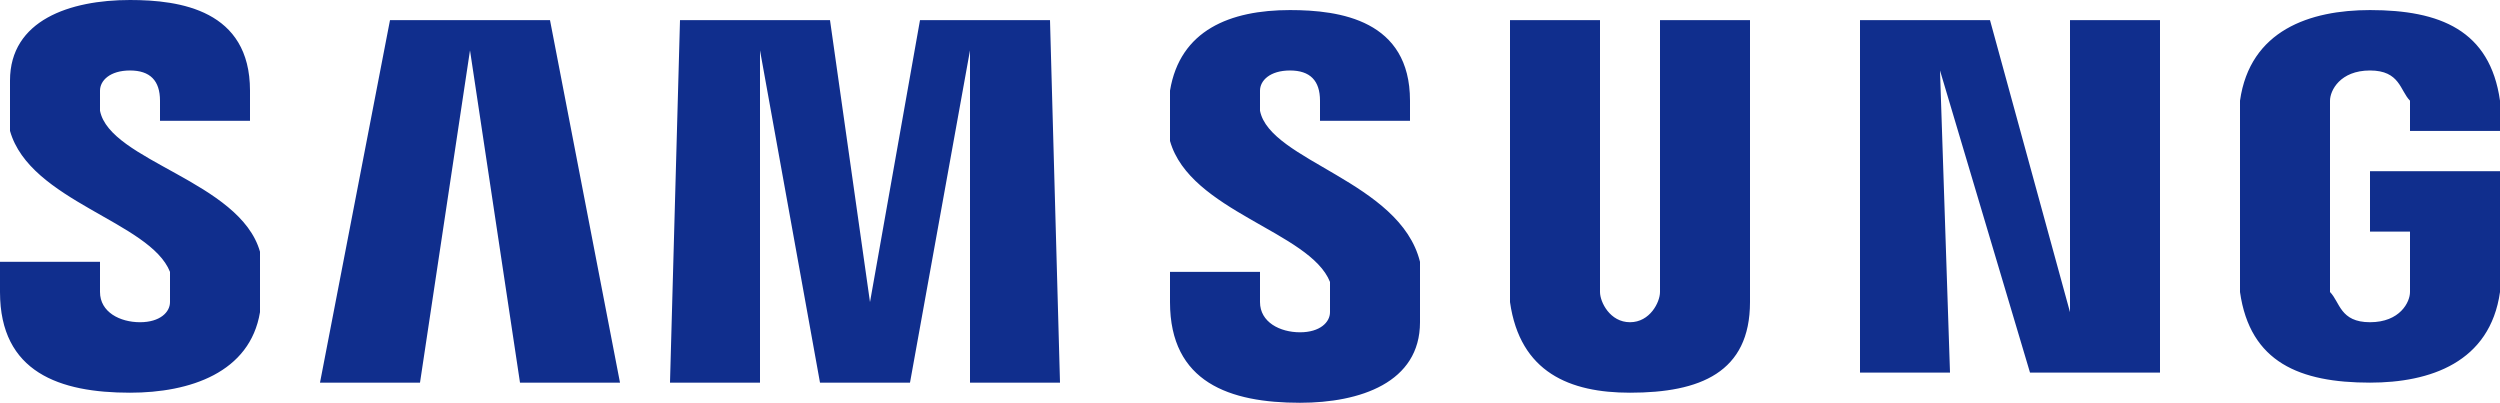 <svg width="180" height="29" viewBox="0 0 180 29" fill="none" xmlns="http://www.w3.org/2000/svg">
<g clip-path="url(#clip0)">
<path d="M7.2 7.975C7.2 7.25 7.2 7.25 7.2 6.525C7.2 5.8 7.92 5.075 9.36 5.075C10.8 5.075 11.52 5.8 11.52 7.25V8.7H18V6.525C18 0.725 12.96 0 9.36 0C5.04 0 0.72 1.45 0.72 5.8C0.72 7.25 0.72 7.975 0.72 9.425C2.16 14.5 10.8 15.95 12.24 19.575C12.24 20.3 12.24 21.025 12.24 21.75C12.24 22.475 11.52 23.2 10.08 23.2C8.64 23.2 7.2 22.475 7.2 21.025V18.85H0V21.025C0 26.825 4.32 28.275 9.36 28.275C13.68 28.275 18 26.825 18.72 22.475C18.72 20.3 18.72 18.85 18.72 18.125C17.28 13.05 7.92 11.6 7.2 7.975ZM90.72 7.975C90.72 7.25 90.72 7.25 90.72 6.525C90.72 5.8 91.44 5.075 92.88 5.075C94.32 5.075 95.04 5.8 95.04 7.25V8.7H101.52V7.25C101.52 1.45 96.48 0.725 92.88 0.725C88.56 0.725 84.96 2.175 84.24 6.525C84.24 7.975 84.24 8.7 84.24 10.15C85.68 15.225 94.32 16.675 95.76 20.3C95.76 21.025 95.76 21.75 95.76 22.475C95.76 23.2 95.04 23.925 93.6 23.925C92.16 23.925 90.72 23.2 90.72 21.75V19.575H84.24V21.75C84.24 27.55 88.56 29 93.6 29C97.92 29 102.24 27.55 102.24 23.2C102.24 21.025 102.24 19.575 102.24 18.85C100.8 13.05 91.44 11.6 90.72 7.975ZM149.04 22.475L143.28 1.45H133.92V26.825H140.4L139.68 5.075L146.16 26.825H155.52V1.45H149.04V22.475ZM28.08 1.45L23.04 27.55H30.24L33.84 3.625L37.44 27.55H44.64L39.6 1.45H28.08ZM66.24 1.45L62.64 21.75L59.76 1.45H48.96L48.24 27.55H54.72V3.625L59.04 27.55H65.52L69.84 3.625V27.55H76.32L75.6 1.45H66.24ZM126 1.45H119.52V20.3V21.025C119.52 21.75 118.8 23.2 117.36 23.2C115.92 23.2 115.2 21.75 115.2 21.025V20.3V1.45H108.72V20.3C108.72 21.025 108.72 21.75 108.72 21.75C109.44 26.825 113.04 28.275 117.36 28.275C122.4 28.275 126 26.825 126 21.75V20.3V1.45ZM170.64 13.05V16.675H173.52V20.3V21.025C173.52 21.75 172.8 23.2 170.64 23.2C168.48 23.2 168.48 21.75 167.76 21.025V20.3V8.7C167.76 7.975 167.76 7.975 167.76 7.25C167.76 6.525 168.48 5.075 170.64 5.075C172.8 5.075 172.8 6.525 173.52 7.25C173.52 7.975 173.52 7.975 173.52 7.975V9.425H180V8.7C180 8.7 180 7.975 180 7.25C179.28 2.175 175.68 0.725 170.64 0.725C166.32 0.725 162 2.175 161.28 7.25C161.28 7.975 161.28 8.7 161.28 8.7V19.575C161.28 20.3 161.28 20.3 161.28 21.025C162 26.1 165.6 27.55 170.64 27.55C174.96 27.55 179.28 26.1 180 21.025C180 20.3 180 19.575 180 19.575V12.325H170.64V13.05Z" fill="#102E8D"/>
</g>
<defs>
<clipPath id="clip0">
<rect width="180" height="29" fill="white"/>
</clipPath>
</defs>
</svg>
